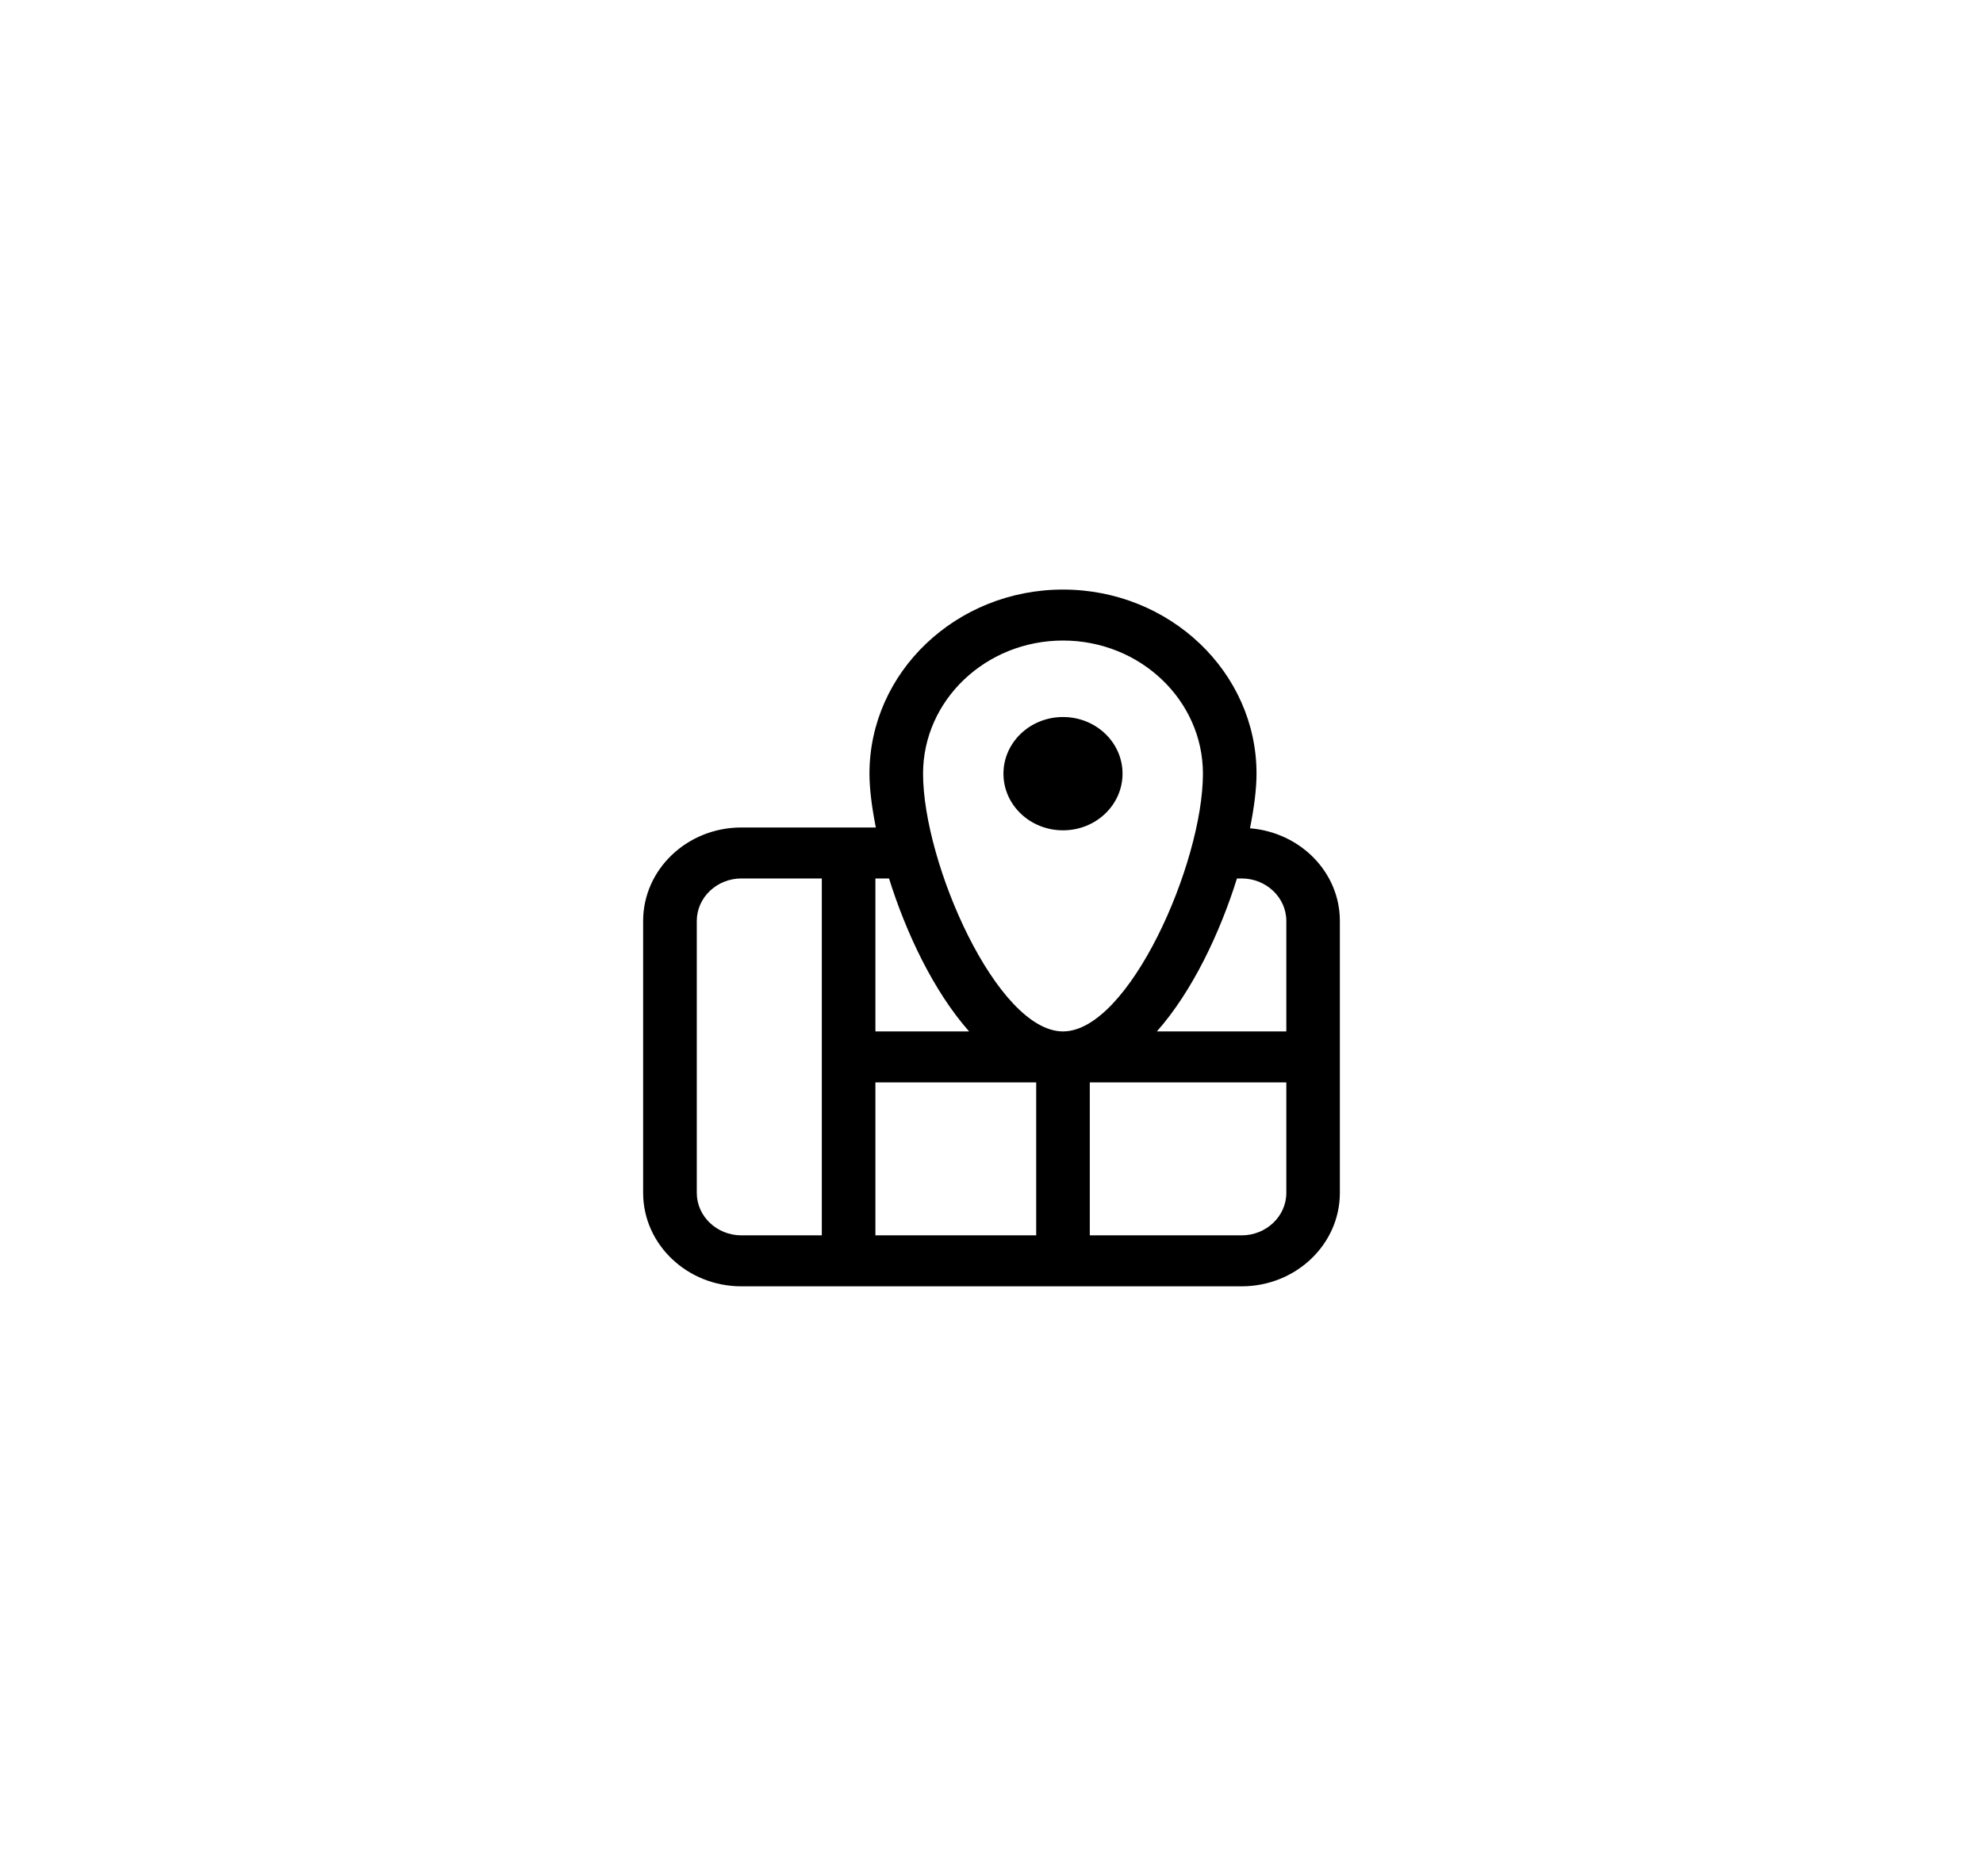 <svg width="37" height="35" viewBox="0 0 37 35" fill="none" xmlns="http://www.w3.org/2000/svg">
<path d="M23.323 15.454C23.401 15.067 23.445 14.715 23.445 14.435C23.445 12.541 21.825 11 19.834 11C17.843 11 16.223 12.541 16.223 14.435C16.223 14.711 16.266 15.059 16.342 15.439H13.833C12.822 15.439 12 16.221 12 17.183V22.256C12 23.218 12.822 24 13.833 24H23.167C24.178 24 25 23.218 25 22.256V17.183C25 16.272 24.26 15.53 23.323 15.454ZM19.834 11.951C21.274 11.951 22.445 13.065 22.445 14.435C22.445 16.107 21.062 19.244 19.834 19.244C18.606 19.244 17.223 16.107 17.223 14.435C17.223 13.065 18.394 11.951 19.834 11.951ZM16.334 16.39H16.588C16.905 17.403 17.417 18.491 18.082 19.244H16.334V16.39ZM15.334 23.049H13.834C13.375 23.049 13.001 22.693 13.001 22.256V17.183C13.001 16.746 13.375 16.39 13.834 16.39H15.334V23.049ZM19.334 23.049H16.334V20.195H19.334V23.049ZM24.001 22.256C24.001 22.693 23.627 23.049 23.167 23.049H20.334V20.195H24.001V22.256ZM24.001 19.244H21.586C22.251 18.491 22.763 17.403 23.08 16.39H23.167C23.627 16.39 24.001 16.746 24.001 17.183V19.244ZM18.723 14.435C18.723 13.852 19.22 13.378 19.834 13.378C20.448 13.378 20.945 13.851 20.945 14.435C20.945 15.019 20.448 15.492 19.834 15.492C19.22 15.492 18.723 15.019 18.723 14.435Z" fill="black"/>
</svg>
